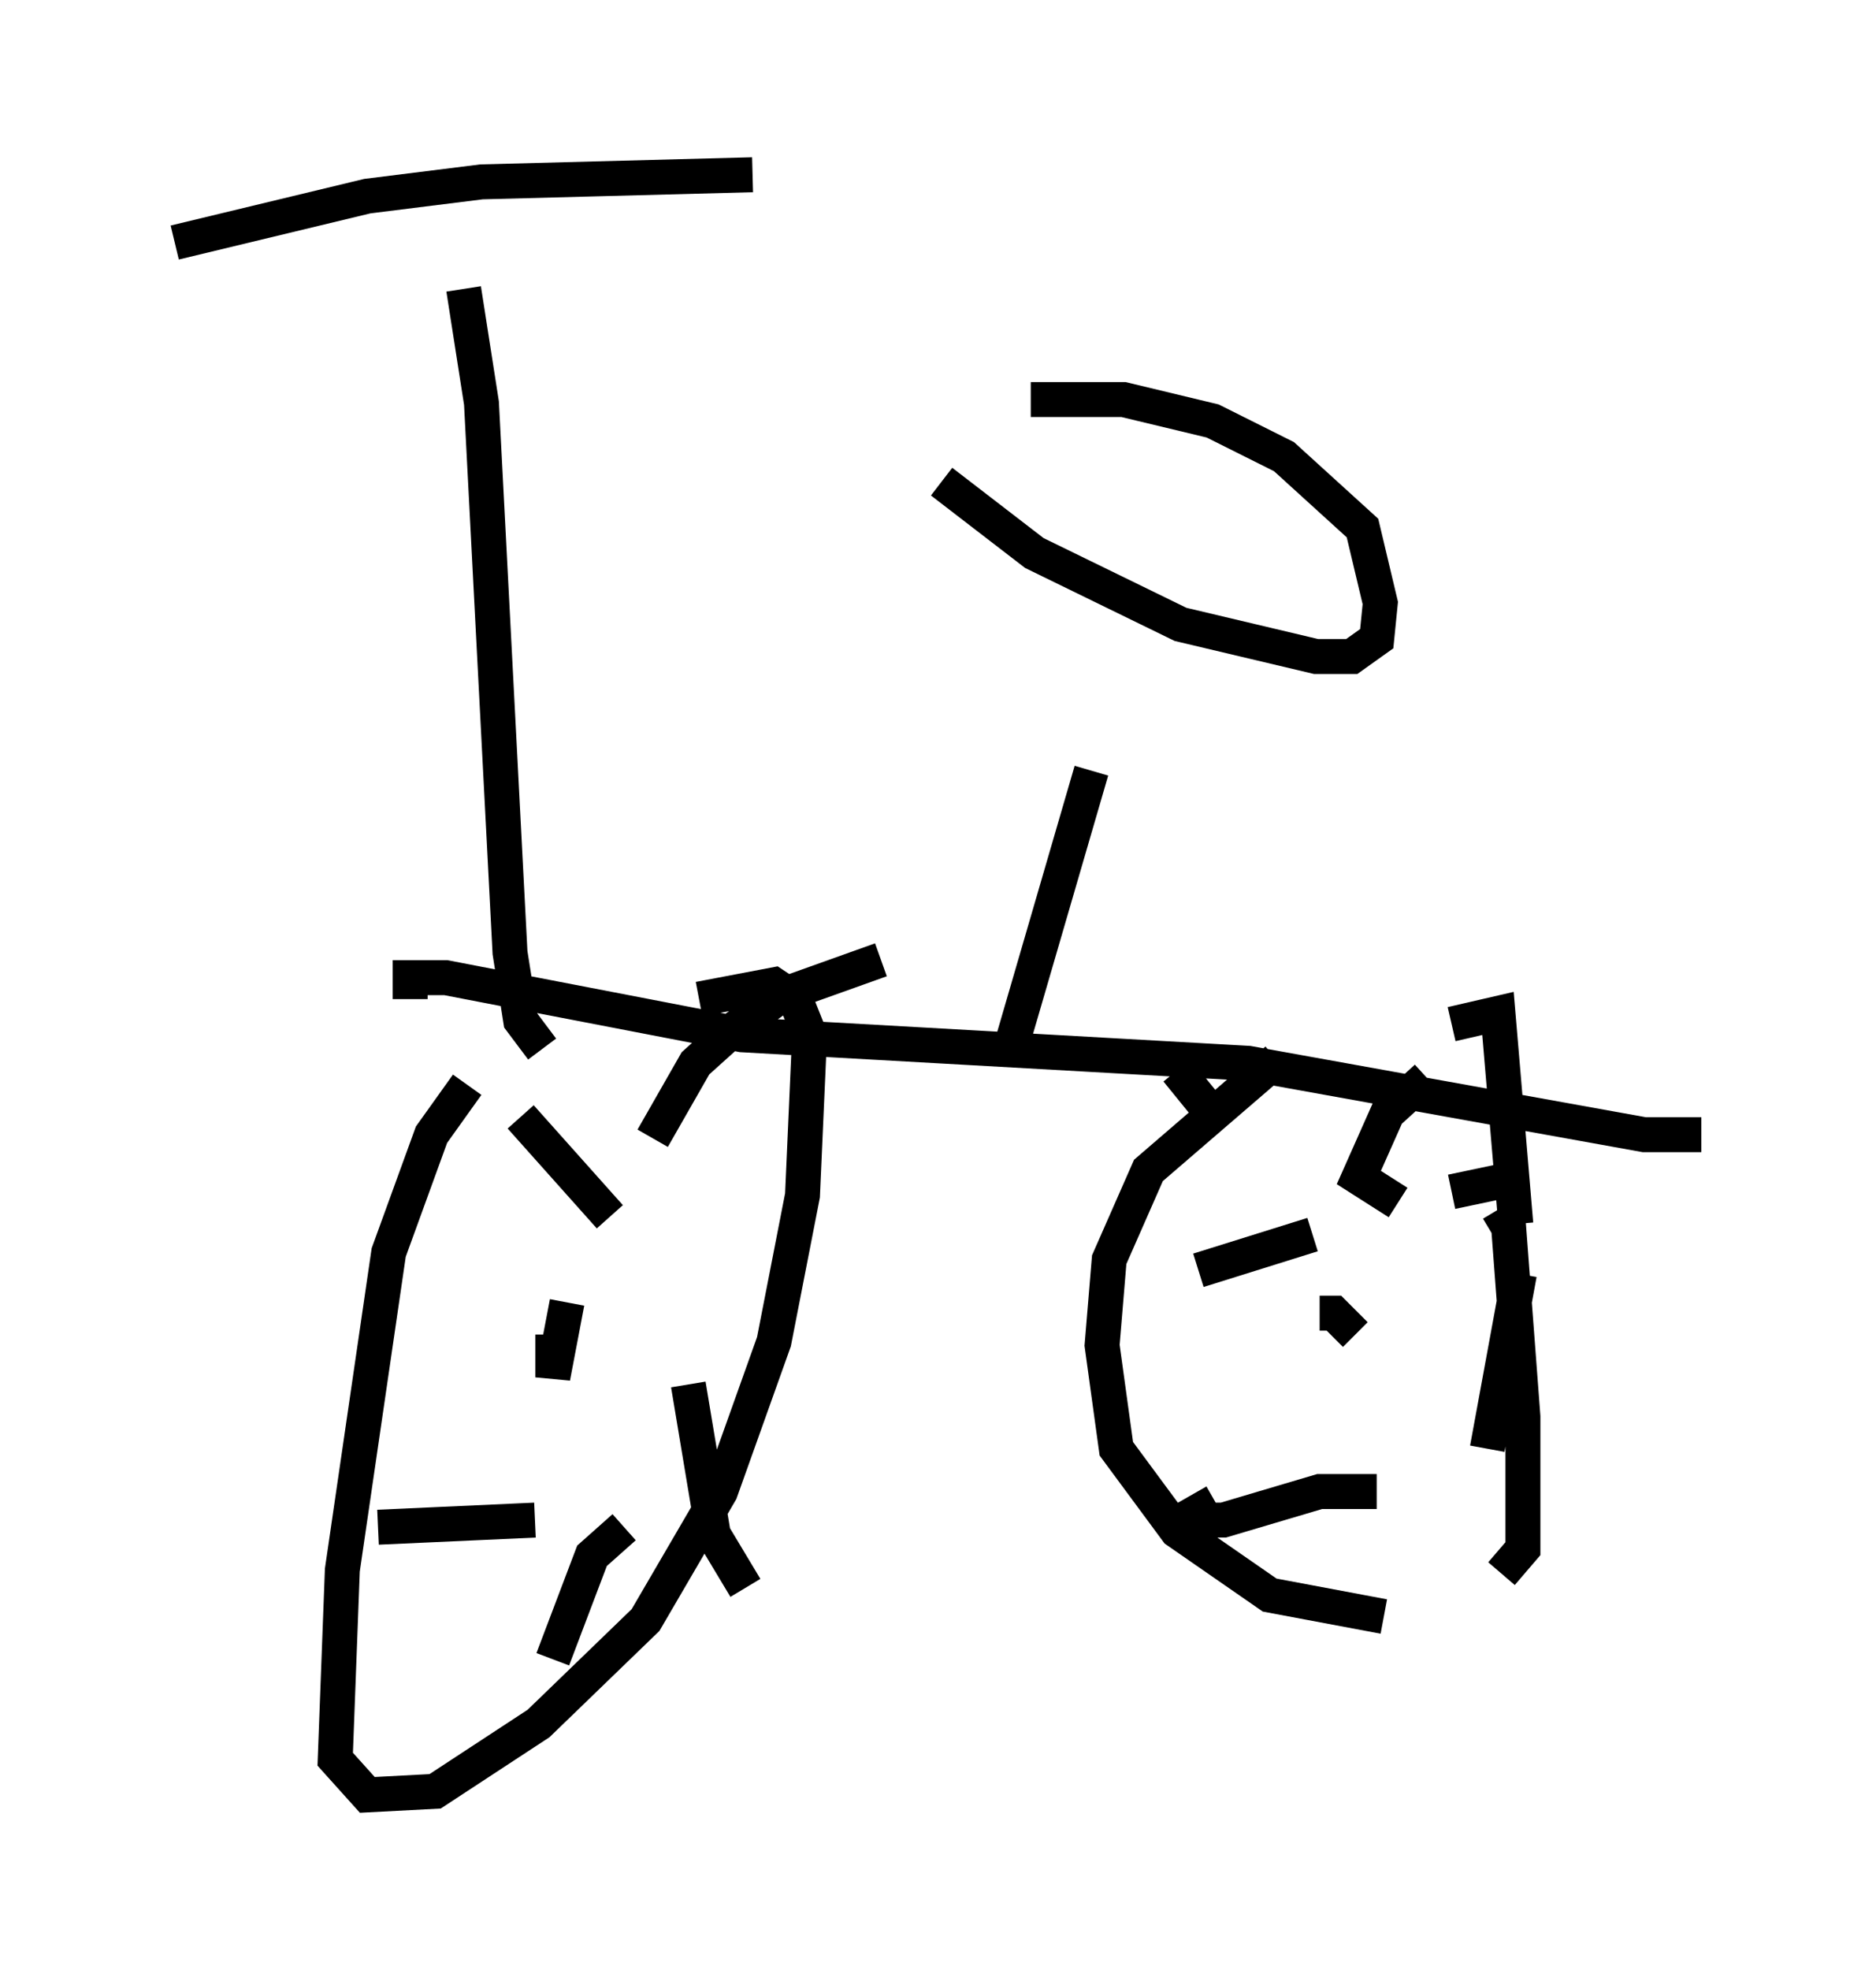<?xml version="1.0" encoding="utf-8" ?>
<svg baseProfile="full" height="56.346" version="1.1" width="53.692" xmlns="http://www.w3.org/2000/svg" xmlns:ev="http://www.w3.org/2001/xml-events" xmlns:xlink="http://www.w3.org/1999/xlink"><defs /><rect fill="white" height="56.346" width="53.692" x="0" y="0" /><path d="M14.494, 30.725 m-1.123, 0.306 l-1.021, 1.429 -1.225, 3.369 l-1.327, 9.086 -0.204, 5.41 l0.919, 1.021 1.94, -0.102 l2.96, -1.94 3.063, -2.96 l2.144, -3.675 1.531, -4.288 l0.817, -4.185 0.204, -4.594 l-0.408, -1.021 -0.613, -0.408 l-2.144, 0.408 m-4.185, 9.596 l0.0, 1.225 0.408, -2.144 m2.45, -4.696 l1.225, -2.144 1.021, -0.919 l1.429, -1.021 2.858, -1.021 m-5.513, 12.148 l0.715, 4.288 0.919, 1.531 m-3.471, -1.735 l-0.919, 0.817 -1.123, 2.96 m-0.51, -3.981 l-4.492, 0.204 m6.635, -8.881 l-2.552, -2.858 m1.94, -0.51 l0.0, 0.0 m19.702, -1.123 l-3.675, 3.165 -1.123, 2.552 l-0.204, 2.45 0.408, 2.96 l1.735, 2.348 2.654, 1.838 l3.267, 0.613 m3.777, -11.229 l-0.51, -6.023 -1.327, 0.306 m-2.45, 9.8 l0.0, 0.0 m-0.306, -0.919 l-0.613, -0.613 -0.408, 0.0 m5.104, -2.96 l0.306, 0.51 0.408, 5.41 l0.0, 3.777 -0.613, 0.715 m-2.96, -10.617 l-1.123, -0.715 0.817, -1.838 l1.123, -1.021 m0.715, 3.267 l1.94, -0.408 m0.0, 2.756 l-0.919, 5.002 m-3.165, 1.225 l-1.633, 0.0 -2.756, 0.817 l-0.51, 0.0 -0.408, -0.715 m3.471, -7.452 l-3.267, 1.021 m0.715, -4.083 l-1.327, -1.633 m-21.948, -2.042 l0.0, -0.613 1.021, 0.0 l8.473, 1.633 14.496, 0.817 l11.331, 2.042 1.633, 0.0 m-33.177, -2.45 l-0.613, -0.817 -0.306, -1.94 l-0.817, -15.721 -0.51, -3.267 m-8.269, -1.327 l5.513, -1.327 3.267, -0.408 l7.758, -0.204 m7.35, 25.113 l2.348, -8.065 m-4.288, -8.269 l2.654, 2.042 4.185, 2.042 l3.879, 0.919 1.021, 0.0 l0.715, -0.51 0.102, -1.021 l-0.51, -2.144 -2.246, -2.042 l-2.042, -1.021 -2.552, -0.613 l-2.654, 0.0 " fill="none" stroke="black" stroke-width="1" /></svg>